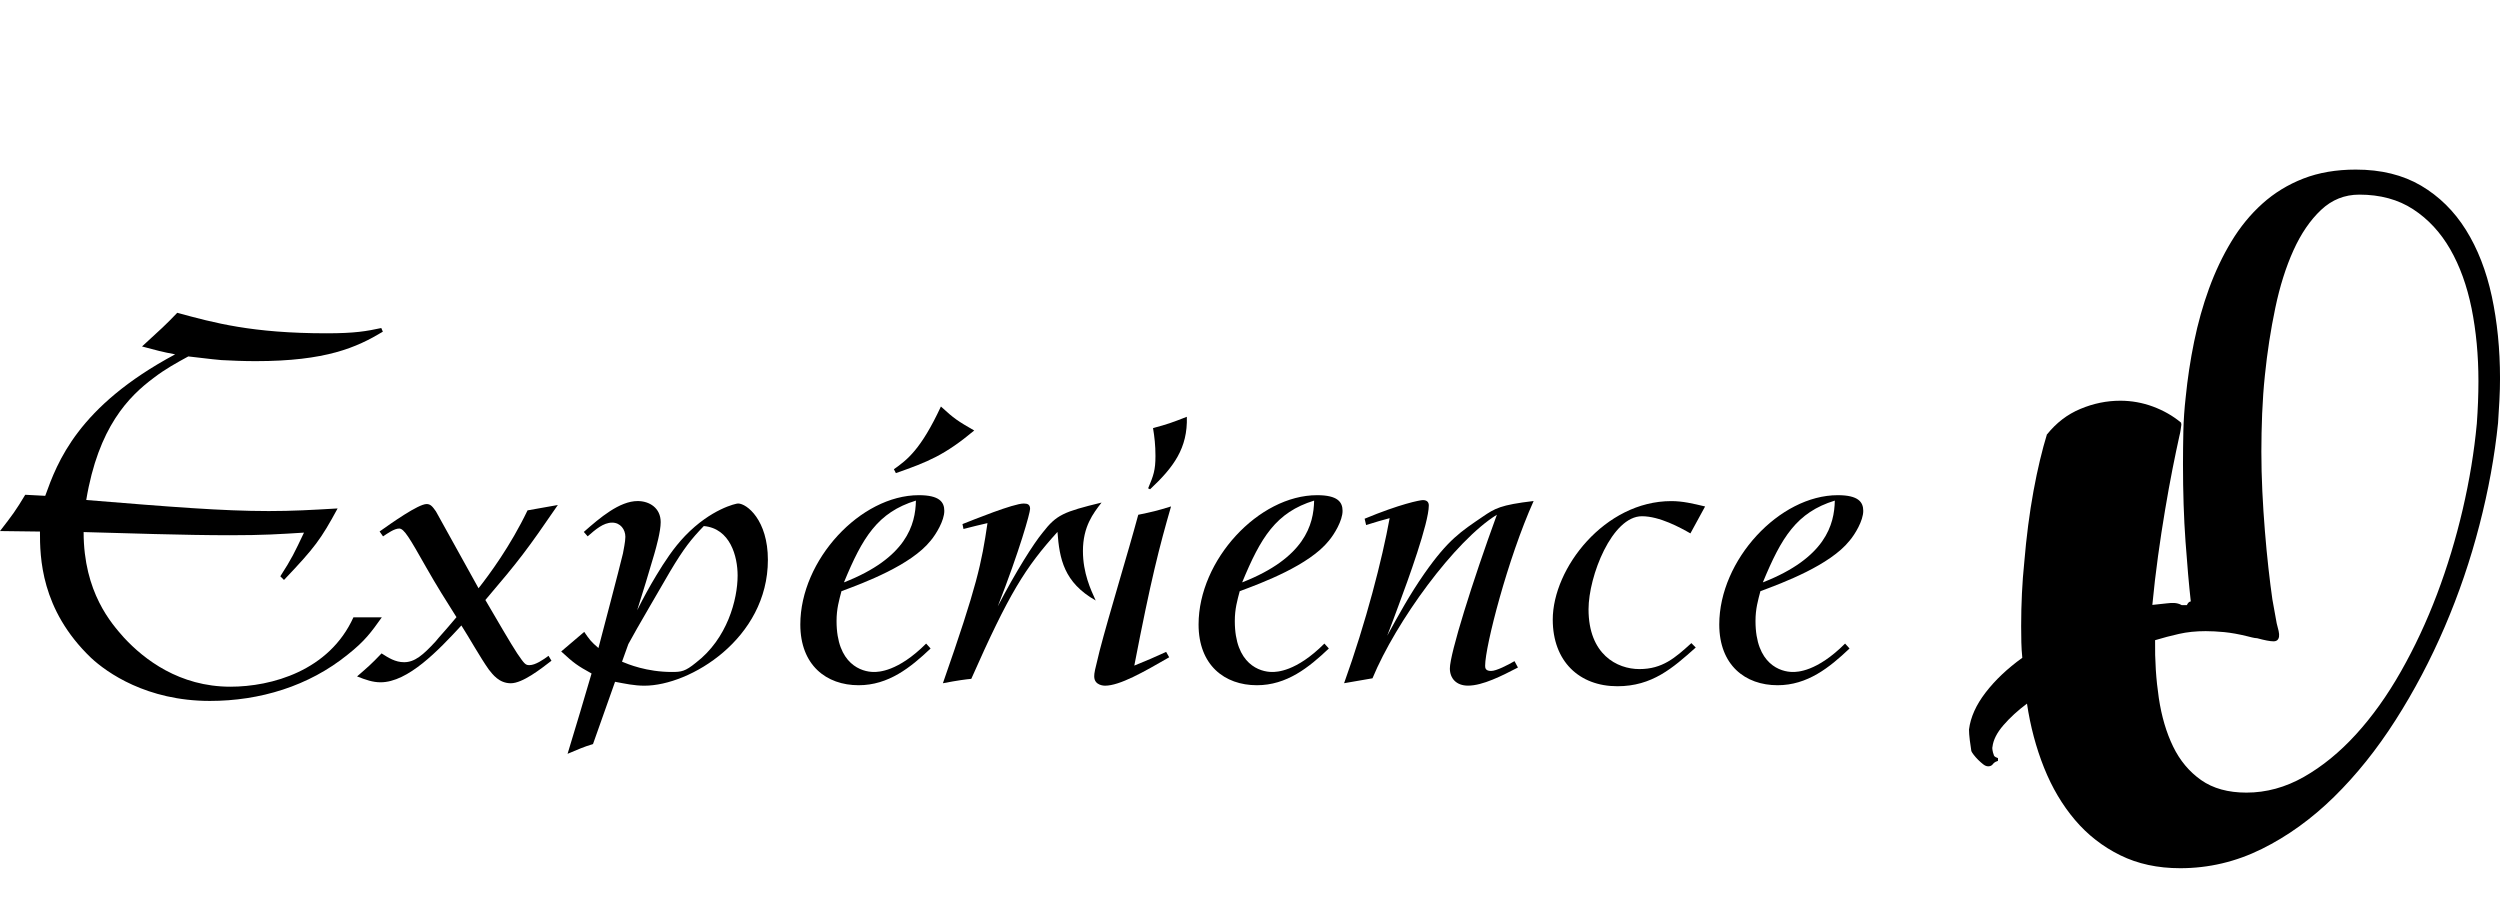 <?xml version="1.0" encoding="utf-8"?>
<!-- Generator: Adobe Illustrator 25.2.2, SVG Export Plug-In . SVG Version: 6.00 Build 0)  -->
<svg version="1.1" id="Calque_1" xmlns="http://www.w3.org/2000/svg" xmlns:xlink="http://www.w3.org/1999/xlink" x="0px" y="0px"
	 viewBox="0 0 545 199.95" style="enable-background:new 0 0 545 199.95;" xml:space="preserve">
<g>
	<path d="M9.86,108.09c2.64-7.34,7.11-19.49,28.32-30.84c-2.98-0.57-3.78-0.8-7.22-1.72c4.13-3.78,5.16-4.7,7.68-7.34
		c8.02,2.18,16.28,4.47,32.56,4.47c6.19,0,8.71-0.46,11.92-1.15l0.34,0.8c-5.73,3.44-12.38,6.42-27.74,6.42
		c-2.64,0-5.27-0.11-7.45-0.23c-2.75-0.23-4.93-0.57-7.22-0.8c-2.52,1.38-5.04,2.75-7.57,4.7C28.09,86.42,21.44,93.07,18.8,109
		c18.23,1.49,29.69,2.41,39.78,2.41c5.16,0,9.29-0.23,15.02-0.57c-3.67,6.76-4.93,8.48-11.69,15.59l-0.8-0.8
		c2.52-3.9,3.09-5.16,5.16-9.52c-5.39,0.34-8.83,0.57-16.17,0.57c-9.86,0-23.27-0.46-31.87-0.69c0,13.19,6.08,19.95,8.83,23.05
		c4.36,4.7,12.04,10.66,23.16,10.66c8.94,0,21.55-3.44,26.83-15.13h6.19c-2.29,3.21-3.67,5.16-7.45,8.14
		c-8.49,6.88-19.15,10.09-30.04,10.09c-13.76,0-22.47-6.19-25.91-9.4C8.83,132.85,8.71,121.38,8.71,115.88L0,115.77
		c2.75-3.55,3.44-4.47,5.5-7.91L9.86,108.09z"/>
	<path d="M121.61,110.09c-6.73,9.82-8.44,12.07-15.8,20.71c2.24,3.84,5.66,9.72,6.94,11.64c1.6,2.35,1.82,2.56,2.67,2.56
		c1.28,0,2.99-1.17,4.16-2.03l0.64,1.07c-2.35,1.81-6.3,4.91-8.86,4.91c-2.56,0-3.95-1.92-4.8-2.99c-1.82-2.56-4.27-6.94-5.98-9.61
		c-5.02,5.45-11.64,12.39-17.62,12.39c-1.71,0-3.2-0.53-5.12-1.28c2.46-2.14,2.99-2.56,5.34-5.02c1.5,0.96,2.99,1.92,4.91,1.92
		c2.35,0,4.16-1.6,6.83-4.48c0.85-1.07,1.92-2.14,4.59-5.34c-2.24-3.52-4.38-6.94-6.62-10.89c-3.63-6.41-4.8-8.43-5.87-8.43
		c-1.07,0-2.56,1.07-3.52,1.71l-0.75-1.07c2.56-1.81,8.43-5.98,10.25-5.98c0.85,0,1.28,0.53,2.03,1.6l9.29,16.76
		c2.35-2.99,6.94-9.18,10.68-16.98L121.61,110.09z"/>
	<path d="M127.27,115.96c3.52-3.1,7.79-6.73,11.74-6.73c2.56,0,5.02,1.5,5.02,4.59c0,2.03-0.96,5.44-1.39,6.94
		c-1.17,4.06-2.46,8.22-3.74,12.28c1.28-2.56,2.67-5.12,4.16-7.58c1.81-2.99,3.74-5.98,6.3-8.65c5.66-5.87,11.1-7.05,11.53-7.05
		c1.92,0,6.51,3.63,6.51,12.28c0,17.19-16.98,27.44-26.91,27.44c-2.24,0-4.16-0.43-6.41-0.85l-4.8,13.56
		c-2.35,0.75-2.99,1.07-5.55,2.14c2.46-8.01,3.2-10.68,5.23-17.51c-3.1-1.71-3.84-2.24-6.62-4.8l5.02-4.27
		c1.17,1.71,1.49,2.14,3.1,3.52c0.75-2.88,4.59-17.4,5.34-20.61c0.11-0.64,0.53-2.56,0.53-3.63c0-1.6-1.07-3.1-2.88-3.1
		c-1.92,0-3.63,1.5-5.34,2.99L127.27,115.96z M135.6,144.25c1.28,0.53,5.34,2.24,10.89,2.24c2.03,0,2.88-0.11,5.23-2.03
		c6.83-5.23,9.08-13.77,9.08-19c0-4.16-1.6-10.25-7.37-10.78c-2.78,2.88-4.38,4.91-7.37,9.93c-0.96,1.71-7.69,13.13-9.08,15.8
		L135.6,144.25z"/>
	<path d="M202.87,141.37c-4.38,4.16-9.18,8.01-15.69,8.01c-7.05,0-12.71-4.38-12.71-13.24c0-14.09,13.13-28.19,25.84-28.19
		c4.49,0,5.55,1.5,5.55,3.42c0,2.14-1.82,5.13-2.99,6.51c-4.27,5.34-14.52,9.18-19.43,11c-0.53,2.03-1.07,3.84-1.07,6.51
		c0,9.5,5.55,11.1,8.11,11.1c0.96,0,5.23,0,11.42-6.19L202.87,141.37z M183.98,126.96c13.67-5.34,15.59-12.6,15.69-17.83
		C191.34,111.69,188.03,117.13,183.98,126.96z M194.87,102.29c2.88-2.03,5.87-4.27,10.25-13.67c2.88,2.67,3.74,3.2,7.26,5.23
		c-6.41,5.34-10.04,6.83-17.08,9.29L194.87,102.29z"/>
	<path d="M209.82,114.25c2.45-0.96,11.1-4.48,13.35-4.48c0.85,0,1.39,0.21,1.39,1.17c0,0.85-2.24,8.97-7.05,21.25
		c3.95-7.58,7.79-13.67,9.82-16.12c2.99-3.84,4.48-4.48,12.81-6.51c-1.82,2.35-4.06,5.23-4.06,10.57c0,4.8,1.71,8.43,2.78,10.78
		c-6.94-3.95-7.9-9.08-8.33-14.95c-7.05,7.79-10.57,13.45-18.79,32.03c-1.17,0.11-2.88,0.32-6.19,0.96
		c7.47-21.35,8.44-26.16,9.72-34.91c-2.35,0.53-2.67,0.64-5.23,1.28L209.82,114.25z"/>
	<path d="M254.88,143.29c-5.55,3.2-10.78,6.19-13.99,6.19c-0.11,0-2.35,0-2.35-2.03c0-0.75,0.11-1.28,1.17-5.55
		c2.14-8.22,6.19-21.35,8.43-29.68c3.1-0.64,4.06-0.86,7.15-1.82c-2.56,8.86-4.38,15.91-8.01,34.7c3.2-1.28,3.84-1.6,6.94-2.99
		L254.88,143.29z M250.29,106.46c1.17-2.78,1.6-3.95,1.6-7.05c0-2.35-0.21-4.16-0.53-6.09c3.2-0.85,4.06-1.17,7.37-2.46
		c0.21,6.83-2.88,11-8.01,15.8L250.29,106.46z"/>
	<path d="M289.69,141.37c-4.38,4.16-9.18,8.01-15.69,8.01c-7.05,0-12.71-4.38-12.71-13.24c0-14.09,13.13-28.19,25.84-28.19
		c4.49,0,5.55,1.5,5.55,3.42c0,2.14-1.82,5.13-2.99,6.51c-4.27,5.34-14.52,9.18-19.43,11c-0.53,2.03-1.07,3.84-1.07,6.51
		c0,9.5,5.55,11.1,8.11,11.1c0.96,0,5.23,0,11.42-6.19L289.69,141.37z M270.79,126.96c13.67-5.34,15.59-12.6,15.69-17.83
		C278.16,111.69,274.85,117.13,270.79,126.96z"/>
	<path d="M297.49,113.08c7.69-3.2,12.06-4.06,12.71-4.06c0.85,0,1.28,0.43,1.28,1.17c0,3.84-4.59,16.44-6.51,21.57
		c-0.85,2.35-1.71,4.59-2.56,6.83c2.46-4.48,4.91-8.97,8.11-13.56c5.23-7.47,8.01-9.18,12.71-12.39c2.67-1.81,3.84-2.56,11.1-3.42
		c-5.66,12.6-10.57,31.71-10.57,35.88c0,0.43,0,1.17,1.28,1.17c1.17,0,3.63-1.28,5.12-2.14l0.75,1.39
		c-3.52,1.82-7.69,3.95-10.89,3.95c-2.56,0-3.95-1.6-3.95-3.74c0-3.2,4.91-18.9,10.25-33.52c-9.18,5.66-21.99,23.28-27.12,35.66
		l-6.19,1.07c4.8-13.35,8.33-27.12,9.93-35.98c-2.03,0.53-2.67,0.75-5.13,1.5L297.49,113.08z"/>
	<path d="M369.67,141.16c-5.02,4.48-9.5,8.44-17.08,8.44c-8.33,0-14.09-5.45-14.09-14.52c0-11.21,11.32-25.84,25.84-25.84
		c2.46,0,4.7,0.53,7.37,1.17l-3.2,5.87c-2.24-1.28-6.73-3.74-10.57-3.74c-6.51,0-11.64,13.03-11.64,20.29
		c0,9.82,6.19,13.03,11.1,13.03c5.02,0,7.79-2.46,11.32-5.66L369.67,141.16z"/>
	<path d="M403.2,141.37c-4.38,4.16-9.18,8.01-15.69,8.01c-7.05,0-12.71-4.38-12.71-13.24c0-14.09,13.13-28.19,25.84-28.19
		c4.48,0,5.55,1.5,5.55,3.42c0,2.14-1.81,5.13-2.99,6.51c-4.27,5.34-14.52,9.18-19.43,11c-0.53,2.03-1.07,3.84-1.07,6.51
		c0,9.5,5.55,11.1,8.11,11.1c0.96,0,5.23,0,11.42-6.19L403.2,141.37z M384.3,126.96c13.67-5.34,15.59-12.6,15.69-17.83
		C391.67,111.69,388.36,117.13,384.3,126.96z"/>
	<path d="M475.54,92.56c-0.06,0.4-0.11,0.8-0.17,1.2c-0.06,0.4-0.14,0.83-0.26,1.28c-0.46,2.05-0.95,4.44-1.5,7.18
		c-0.54,2.73-1.08,5.71-1.62,8.93c-0.54,3.22-1.06,6.58-1.54,10.08c-0.48,3.5-0.9,7.05-1.24,10.64c1.02-0.11,2.08-0.23,3.16-0.34
		c1.08-0.11,2.16-0.23,3.25,0.39h1.11c0.34-0.73,0.63-0.75,0.86-0.81c-0.4-3.59-0.78-7.95-1.15-13.07
		c-0.37-5.13-0.55-10.73-0.55-16.83c0-2.33,0.03-4.74,0.08-7.22c0.06-2.48,0.23-4.94,0.51-7.39c0.4-4.04,1.01-8.09,1.84-12.13
		c0.83-4.04,1.91-7.9,3.25-11.58c1.34-3.67,2.96-7.09,4.87-10.25c1.91-3.16,4.16-5.91,6.75-8.24c2.59-2.33,5.57-4.16,8.93-5.47
		c3.36-1.31,7.18-1.96,11.45-1.96c5.52,0,10.26,1.17,14.22,3.5c3.96,2.34,7.22,5.55,9.78,9.65c2.56,4.1,4.44,8.93,5.64,14.48
		c1.19,5.55,1.79,11.52,1.79,17.9c0,1.48-0.04,3.08-0.13,4.78c-0.09,1.71-0.19,3.36-0.3,4.95c-0.74,7.23-2.09,14.65-4.06,22.25
		c-1.96,7.6-4.48,14.99-7.56,22.17c-3.08,7.18-6.65,13.95-10.72,20.33c-4.07,6.38-8.54,11.96-13.41,16.74
		c-4.87,4.78-10.12,8.57-15.76,11.36c-5.64,2.79-11.56,4.19-17.77,4.19c-4.9,0-9.26-0.94-13.07-2.82c-3.82-1.88-7.11-4.44-9.87-7.69
		c-2.76-3.25-5.01-7.05-6.75-11.4c-1.74-4.36-2.98-9.01-3.72-13.97c-1.99,1.48-3.7,3.05-5.13,4.7c-1.43,1.65-2.22,3.22-2.39,4.7
		c-0.06,0.11-0.06,0.35,0,0.73c0.06,0.37,0.14,0.7,0.26,0.98c0.05,0.23,0.08,0.48,0.94,0.77v0.6c-0.86,0.28-0.98,0.56-1.2,0.81
		c-0.23,0.26-0.54,0.38-0.94,0.38c-0.34,0-0.7-0.14-1.07-0.43c-0.37-0.29-0.74-0.61-1.11-0.98c-0.37-0.37-0.7-0.74-0.98-1.11
		c-0.28-0.37-0.45-0.64-0.51-0.81c-0.11-0.68-0.23-1.48-0.34-2.39c-0.11-0.91-0.17-1.68-0.17-2.31c0.34-2.68,1.55-5.37,3.63-8.07
		c2.08-2.7,4.74-5.22,7.99-7.56c-0.11-1.14-0.19-2.26-0.21-3.37c-0.03-1.11-0.04-2.29-0.04-3.55c0-2.45,0.06-4.83,0.17-7.13
		c0.11-2.31,0.28-4.57,0.51-6.79c0.46-5.52,1.13-10.69,2.01-15.51c0.88-4.81,1.89-8.96,2.95-12.43v0.08
		c2.02-2.51,4.41-4.36,7.26-5.55c2.85-1.2,5.75-1.79,8.72-1.79c2.45,0,4.83,0.43,7.13,1.28c2.3,0.86,4.34,2.02,6.11,3.5
		L475.54,92.56z M489.89,138.7c-1.82-0.45-3.49-0.75-5-0.9c-1.51-0.14-2.86-0.21-4.06-0.21c-2.11,0-4.05,0.2-5.81,0.6
		c-1.77,0.4-3.5,0.85-5.21,1.37c-0.06,4.39,0.21,8.59,0.81,12.6c0.6,4.01,1.64,7.55,3.12,10.59c1.48,3.05,3.51,5.48,6.11,7.31
		c2.59,1.82,5.88,2.73,9.87,2.73c4.33,0,8.5-1.14,12.52-3.42c4.01-2.28,7.8-5.37,11.36-9.27c3.56-3.9,6.84-8.49,9.82-13.75
		c2.99-5.27,5.61-10.88,7.86-16.83c2.25-5.95,4.11-12.1,5.59-18.45c1.48-6.35,2.51-12.6,3.08-18.75c0.11-1.54,0.2-3.09,0.26-4.66
		c0.06-1.57,0.09-3.09,0.09-4.57c0-5.64-0.5-10.92-1.49-15.85c-1-4.92-2.55-9.23-4.66-12.9c-2.11-3.67-4.8-6.58-8.07-8.71
		c-3.27-2.14-7.19-3.2-11.75-3.2c-3.19,0-5.97,1.11-8.33,3.33c-2.36,2.22-4.37,5.16-6.02,8.8c-1.65,3.65-2.98,7.85-3.97,12.6
		c-1,4.76-1.75,9.64-2.26,14.65c-0.29,2.73-0.48,5.52-0.6,8.37c-0.11,2.85-0.17,5.61-0.17,8.29c0,2.79,0.07,5.67,0.21,8.63
		c0.14,2.96,0.33,5.85,0.56,8.67c0.23,2.82,0.48,5.51,0.77,8.07c0.29,2.56,0.57,4.84,0.86,6.83l0.94,5.21
		c0.17,0.63,0.31,1.18,0.42,1.67c0.11,0.48,0.14,0.9,0.09,1.24c-0.11,0.68-0.51,1.02-1.2,1.02c-0.74,0-1.93-0.23-3.59-0.68
		c-0.28,0-0.65-0.06-1.11-0.17L489.89,138.7z"/>
</g>
</svg>
